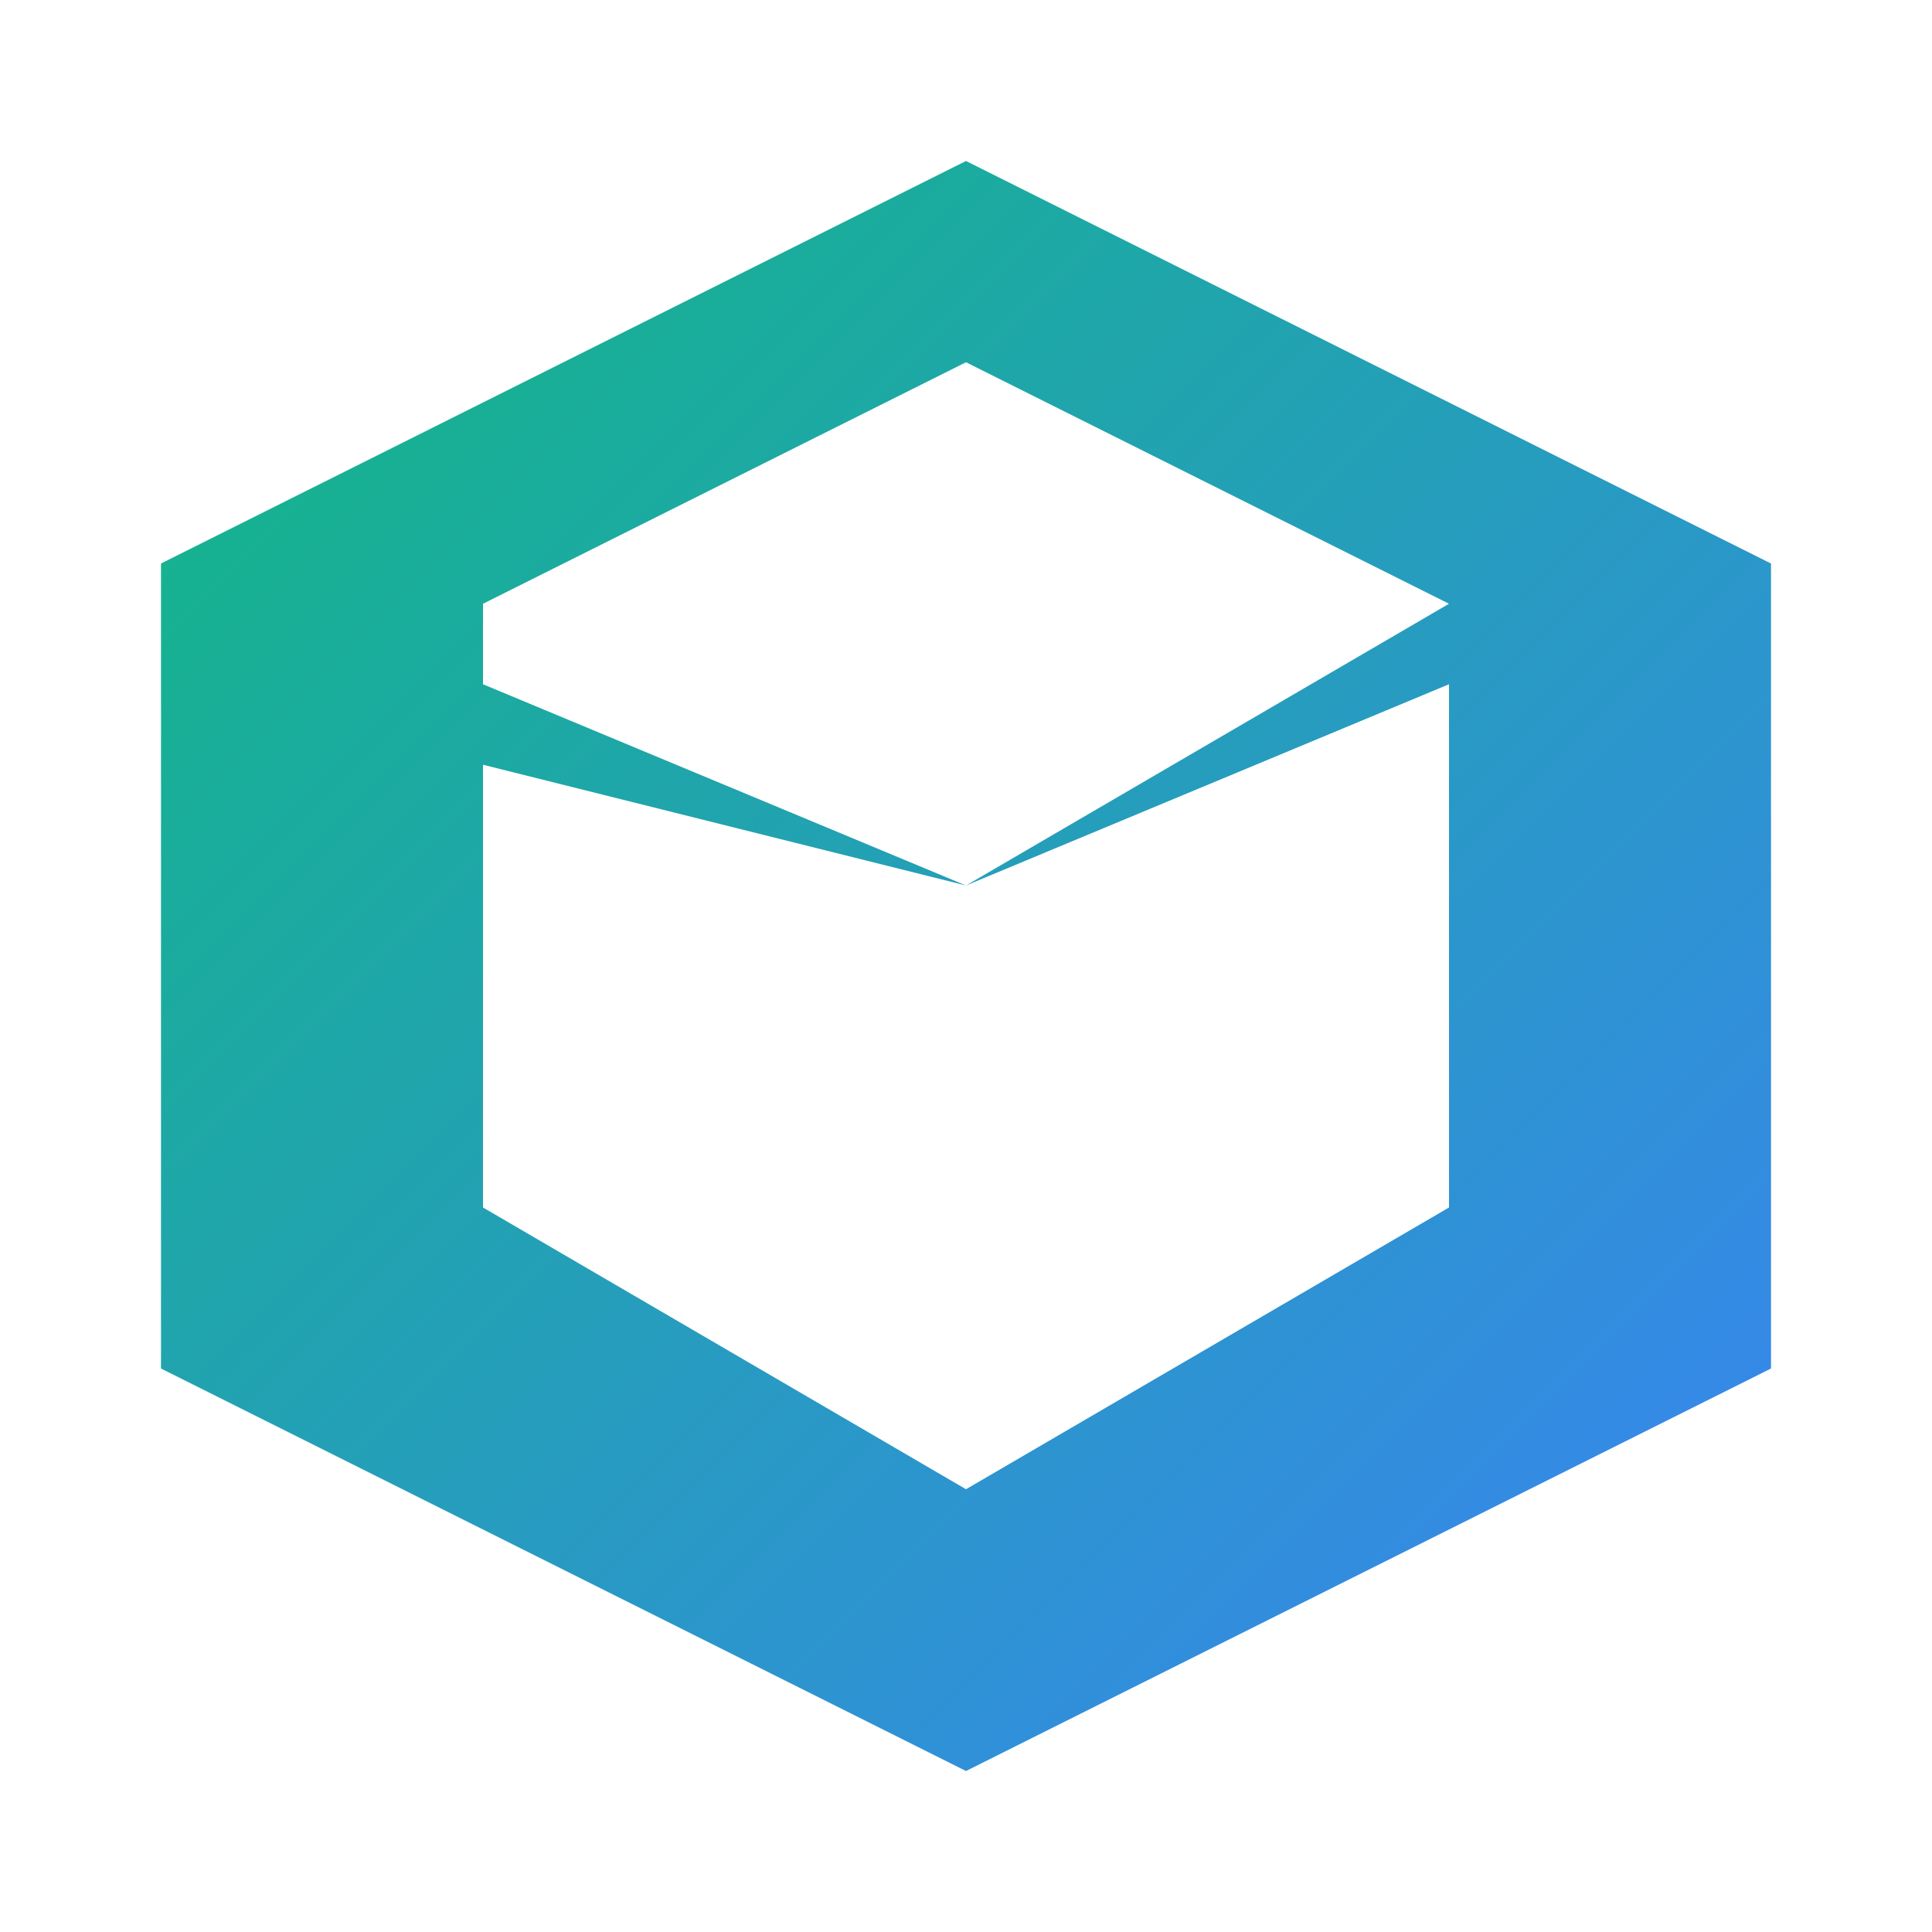 <svg xmlns="http://www.w3.org/2000/svg" viewBox="0 0 24 24" width="24" height="24">
  <defs>
    <linearGradient id="gradientPrimary" x1="0%" y1="0%" x2="100%" y2="100%">
      <stop offset="0%" stop-color="#10b981" />
      <stop offset="100%" stop-color="#3b82f6" />
    </linearGradient>
    <filter id="glow">
      <feGaussianBlur stdDeviation="0.8" result="blur" />
      <feComposite in="SourceGraphic" in2="blur" operator="over" />
    </filter>
  </defs>
  <path 
    d="M12 2L2 7v10l10 5 10-5V7L12 2zm0 2.5l6 3v1L12 11 6 8.5v-1l6-3zm-6 5L12 11v7.5L6 15V9.5zm12 0V15l-6 3.5V11l6-3.5z" 
    fill="url(#gradientPrimary)" 
    filter="url(#glow)" 
  />
  <circle cx="12" cy="7" r="1" fill="#fff" />
</svg> 